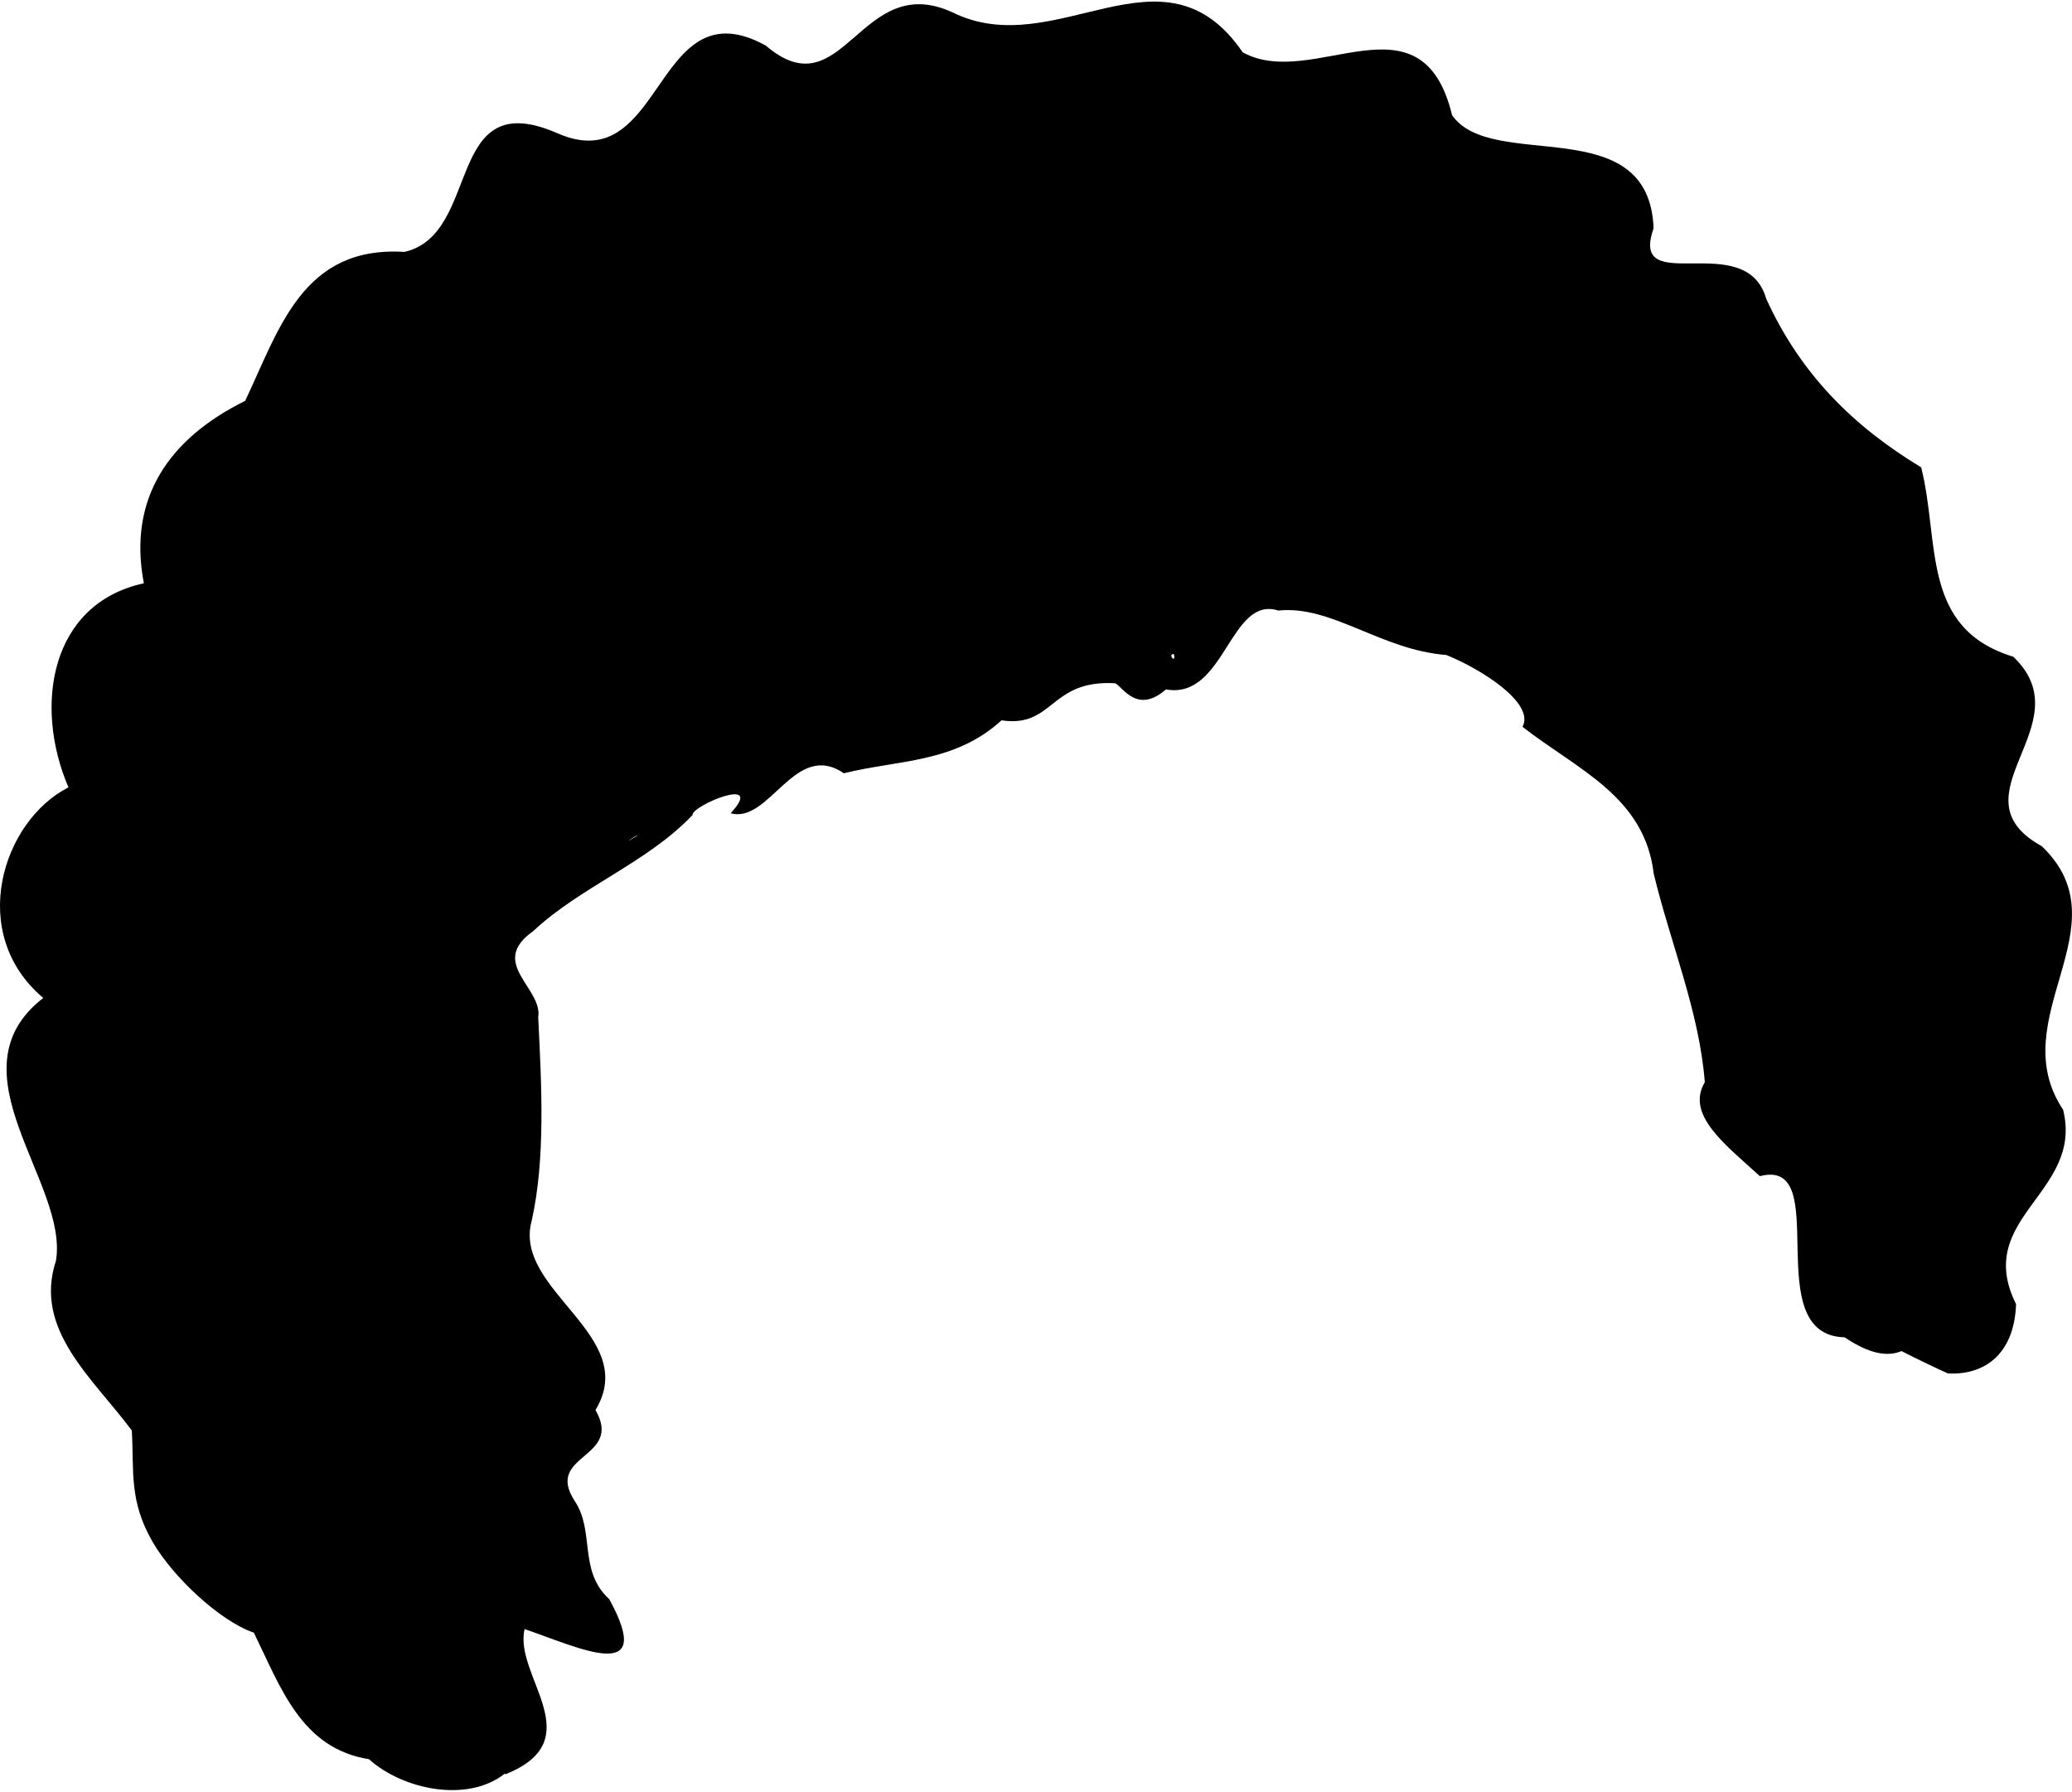 <?xml version="1.0" encoding="UTF-8" standalone="no"?>
<!-- Created with Inkscape (http://www.inkscape.org/) -->

<svg
   xmlns:dc="http://purl.org/dc/elements/1.1/"
   xmlns:cc="http://creativecommons.org/ns#"
   xmlns:rdf="http://www.w3.org/1999/02/22-rdf-syntax-ns#"
   xmlns:svg="http://www.w3.org/2000/svg"
   xmlns="http://www.w3.org/2000/svg"
   xmlns:xlink="http://www.w3.org/1999/xlink"
   version="1.1"
   width="133"
   height="115"
   viewBox="0 0 133.549 115.267"
   id="svg2">
  <defs
     id="defs4">
    <linearGradient
       id="imagebot_35">
      <stop
         id="imagebot_45"
         style="stop-color:#ffd73b;stop-opacity:1"
         offset="0" />
      <stop
         id="imagebot_44"
         style="stop-color:#ee8400;stop-opacity:1"
         offset="1" />
    </linearGradient>
    <linearGradient
       id="imagebot_36">
      <stop
         id="imagebot_43"
         style="stop-color:#7ed249;stop-opacity:1"
         offset="0" />
      <stop
         id="imagebot_42"
         style="stop-color:#286325;stop-opacity:1"
         offset="1" />
    </linearGradient>
    <linearGradient
       x1="0.348"
       y1="0.524"
       x2="1.214"
       y2="0.658"
       id="imagebot_13">
      <stop
         id="imagebot_47"
         style="stop-color:#d700d7;stop-opacity:1"
         offset="0" />
      <stop
         id="imagebot_46"
         style="stop-color:#6e006e;stop-opacity:1"
         offset="1" />
    </linearGradient>
    <linearGradient
       x1="0.172"
       y1="0.411"
       x2="0.841"
       y2="0.499"
       id="imagebot_11">
      <stop
         id="imagebot_49"
         style="stop-color:#d1f6f6;stop-opacity:1"
         offset="0" />
      <stop
         id="imagebot_48"
         style="stop-color:#2adbdb;stop-opacity:1"
         offset="1" />
    </linearGradient>
    <linearGradient
       x1="0.205"
       y1="0.325"
       y2="0.642"
       id="imagebot_7"
       xlink:href="#imagebot_35" />
    <filter
       color-interpolation-filters="sRGB"
       id="imagebot_9">
      <feGaussianBlur
         stdDeviation="0.343"
         id="imagebot_39" />
    </filter>
    <filter
       x="-0.334"
       y="-0.104"
       width="1.668"
       height="1.208"
       color-interpolation-filters="sRGB"
       id="imagebot_5">
      <feGaussianBlur
         stdDeviation="0.219"
         id="imagebot_38" />
    </filter>
    <filter
       x="-0.392"
       y="-0.106"
       width="1.785"
       height="1.213"
       color-interpolation-filters="sRGB"
       id="imagebot_3">
      <feGaussianBlur
         stdDeviation="0.219"
         id="imagebot_37" />
    </filter>
    <linearGradient
       x1="0.473"
       y1="0.167"
       x2="0.385"
       y2="0.667"
       id="imagebot_32"
       xlink:href="#imagebot_36" />
    <radialGradient
       cx="33.5"
       cy="16.688"
       r="1.5"
       id="imagebot_30"
       xlink:href="#imagebot_35"
       gradientUnits="userSpaceOnUse"
       gradientTransform="matrix(2.087,1.125,-1.201,2.229,-20.608,-58.33)" />
    <radialGradient
       cx="33.5"
       cy="16.688"
       r="1.5"
       id="imagebot_28"
       xlink:href="#imagebot_35"
       gradientUnits="userSpaceOnUse"
       gradientTransform="matrix(2.087,1.125,-1.201,2.229,-9.483,-53.017)" />
    <linearGradient
       x1="0.569"
       y1="0.123"
       x2="0.224"
       y2="0.74"
       id="imagebot_26"
       xlink:href="#imagebot_36" />
    <radialGradient
       cx="39.104"
       cy="29.941"
       r="4.786"
       id="imagebot_24"
       xlink:href="#imagebot_36"
       gradientUnits="userSpaceOnUse"
       gradientTransform="matrix(1.845,0.301,-0.297,1.819,-23.112,-36.575)" />
    <radialGradient
       cx="40.053"
       cy="30.724"
       r="4.786"
       id="imagebot_22"
       xlink:href="#imagebot_36"
       gradientUnits="userSpaceOnUse"
       gradientTransform="matrix(1.291,0.026,-0.037,1.825,-10.819,-26.387)" />
    <radialGradient
       cx="33.5"
       cy="16.688"
       r="1.5"
       id="imagebot_20"
       xlink:href="#imagebot_35"
       gradientUnits="userSpaceOnUse"
       gradientTransform="matrix(2.087,1.125,-1.201,2.229,-4.483,-54.205)" />
    <radialGradient
       cx="33.5"
       cy="16.688"
       r="1.5"
       id="imagebot_18"
       xlink:href="#imagebot_35"
       gradientUnits="userSpaceOnUse"
       gradientTransform="matrix(2.087,1.125,-1.201,2.229,-4.17,-46.892)" />
    <linearGradient
       x1="11.054"
       y1="21.128"
       x2="37.135"
       y2="25.164"
       id="imagebot_13-9"
       gradientUnits="userSpaceOnUse"
       gradientTransform="scale(0.863,1.158)">
      <stop
         id="imagebot_47-7"
         style="stop-color:#d700d7;stop-opacity:1"
         offset="0" />
      <stop
         id="imagebot_46-2"
         style="stop-color:#6e006e;stop-opacity:1"
         offset="1" />
    </linearGradient>
    <linearGradient
       x1="5.556"
       y1="19.329"
       x2="25.041"
       y2="21.883"
       id="imagebot_11-4"
       gradientUnits="userSpaceOnUse"
       gradientTransform="scale(0.894,1.119)">
      <stop
         id="imagebot_49-2"
         style="stop-color:#d1f6f6;stop-opacity:1"
         offset="0" />
      <stop
         id="imagebot_48-0"
         style="stop-color:#2adbdb;stop-opacity:1"
         offset="1" />
    </linearGradient>
    <filter
       color-interpolation-filters="sRGB"
       id="imagebot_9-7">
      <feGaussianBlur
         stdDeviation="0.343"
         id="imagebot_39-7" />
    </filter>
    <linearGradient
       x1="8.026"
       y1="3.555"
       x2="16.364"
       y2="6.886"
       id="imagebot_7-7"
       xlink:href="#imagebot_35-3"
       gradientUnits="userSpaceOnUse"
       gradientTransform="scale(1.144,0.874)" />
    <linearGradient
       id="imagebot_35-3">
      <stop
         id="imagebot_45-5"
         style="stop-color:#ffd73b;stop-opacity:1"
         offset="0" />
      <stop
         id="imagebot_44-0"
         style="stop-color:#ee8400;stop-opacity:1"
         offset="1" />
    </linearGradient>
    <filter
       x="-0.334"
       y="-0.104"
       width="1.668"
       height="1.208"
       color-interpolation-filters="sRGB"
       id="imagebot_5-3">
      <feGaussianBlur
         stdDeviation="0.219"
         id="imagebot_38-4" />
    </filter>
    <filter
       x="-0.392"
       y="-0.106"
       width="1.785"
       height="1.213"
       color-interpolation-filters="sRGB"
       id="imagebot_3-5">
      <feGaussianBlur
         stdDeviation="0.219"
         id="imagebot_37-7" />
    </filter>
    <linearGradient
       id="linearGradient2868">
      <stop
         id="stop2870"
         style="stop-color:#d700d7;stop-opacity:1"
         offset="0" />
      <stop
         id="stop2872"
         style="stop-color:#6e006e;stop-opacity:1"
         offset="1" />
    </linearGradient>
    <linearGradient
       id="linearGradient4803">
      <stop
         id="stop4805"
         style="stop-color:#d700d7;stop-opacity:1"
         offset="0" />
      <stop
         id="stop4807"
         style="stop-color:#6e006e;stop-opacity:1"
         offset="1" />
    </linearGradient>
    <linearGradient
       id="linearGradient4810">
      <stop
         id="stop4812"
         style="stop-color:#d700d7;stop-opacity:1"
         offset="0" />
      <stop
         id="stop4814"
         style="stop-color:#6e006e;stop-opacity:1"
         offset="1" />
    </linearGradient>
    <linearGradient
       id="linearGradient4817">
      <stop
         id="stop4819"
         style="stop-color:#d700d7;stop-opacity:1"
         offset="0" />
      <stop
         id="stop4821"
         style="stop-color:#6e006e;stop-opacity:1"
         offset="1" />
    </linearGradient>
    <linearGradient
       id="linearGradient4824">
      <stop
         id="stop4826"
         style="stop-color:#d700d7;stop-opacity:1"
         offset="0" />
      <stop
         id="stop4828"
         style="stop-color:#6e006e;stop-opacity:1"
         offset="1" />
    </linearGradient>
    <linearGradient
       id="linearGradient4831">
      <stop
         id="stop4833"
         style="stop-color:#d700d7;stop-opacity:1"
         offset="0" />
      <stop
         id="stop4835"
         style="stop-color:#6e006e;stop-opacity:1"
         offset="1" />
    </linearGradient>
    <linearGradient
       id="linearGradient4838">
      <stop
         id="stop4840"
         style="stop-color:#d700d7;stop-opacity:1"
         offset="0" />
      <stop
         id="stop4842"
         style="stop-color:#6e006e;stop-opacity:1"
         offset="1" />
    </linearGradient>
    <linearGradient
       id="linearGradient4845">
      <stop
         id="stop4847"
         style="stop-color:#d700d7;stop-opacity:1"
         offset="0" />
      <stop
         id="stop4849"
         style="stop-color:#6e006e;stop-opacity:1"
         offset="1" />
    </linearGradient>
    <linearGradient
       id="linearGradient3613-4-2">
      <stop
         id="stop3615-96-7"
         style="stop-color:#ff5959;stop-opacity:1"
         offset="0" />
      <stop
         id="stop3617-6-3"
         style="stop-color:#d90000;stop-opacity:1"
         offset="1" />
    </linearGradient>
    <linearGradient
       id="linearGradient4856">
      <stop
         id="stop4858"
         style="stop-color:#ff5959;stop-opacity:1"
         offset="0" />
      <stop
         id="stop4860"
         style="stop-color:#d90000;stop-opacity:1"
         offset="1" />
    </linearGradient>
    <linearGradient
       id="linearGradient4865">
      <stop
         id="stop4867"
         style="stop-color:#ff5959;stop-opacity:1"
         offset="0" />
      <stop
         id="stop4869"
         style="stop-color:#d90000;stop-opacity:1"
         offset="1" />
    </linearGradient>
    <linearGradient
       id="linearGradient4872">
      <stop
         id="stop4874"
         style="stop-color:#ff5959;stop-opacity:1"
         offset="0" />
      <stop
         id="stop4876"
         style="stop-color:#d90000;stop-opacity:1"
         offset="1" />
    </linearGradient>
    <linearGradient
       id="linearGradient4879">
      <stop
         id="stop4881"
         style="stop-color:#ff5959;stop-opacity:1"
         offset="0" />
      <stop
         id="stop4883"
         style="stop-color:#d90000;stop-opacity:1"
         offset="1" />
    </linearGradient>
    <linearGradient
       id="linearGradient4886">
      <stop
         id="stop4888"
         style="stop-color:#ff5959;stop-opacity:1"
         offset="0" />
      <stop
         id="stop4890"
         style="stop-color:#d90000;stop-opacity:1"
         offset="1" />
    </linearGradient>
    <linearGradient
       id="linearGradient4893">
      <stop
         id="stop4895"
         style="stop-color:#ff5959;stop-opacity:1"
         offset="0" />
      <stop
         id="stop4897"
         style="stop-color:#d90000;stop-opacity:1"
         offset="1" />
    </linearGradient>
    <linearGradient
       id="linearGradient4900">
      <stop
         id="stop4902"
         style="stop-color:#ff5959;stop-opacity:1"
         offset="0" />
      <stop
         id="stop4904"
         style="stop-color:#d90000;stop-opacity:1"
         offset="1" />
    </linearGradient>
    <linearGradient
       id="linearGradient4907">
      <stop
         id="stop4909"
         style="stop-color:#d700d7;stop-opacity:1"
         offset="0" />
      <stop
         id="stop4911"
         style="stop-color:#6e006e;stop-opacity:1"
         offset="1" />
    </linearGradient>
    <linearGradient
       id="linearGradient3669">
      <stop
         id="stop3671"
         style="stop-color:#ffd73b;stop-opacity:1"
         offset="0" />
      <stop
         id="stop3673"
         style="stop-color:#ee8400;stop-opacity:1"
         offset="1" />
    </linearGradient>
    <linearGradient
       id="linearGradient4920">
      <stop
         id="stop4922"
         style="stop-color:#ffd73b;stop-opacity:1"
         offset="0" />
      <stop
         id="stop4924"
         style="stop-color:#ee8400;stop-opacity:1"
         offset="1" />
    </linearGradient>
    <linearGradient
       id="linearGradient4927">
      <stop
         id="stop4929"
         style="stop-color:#ffd73b;stop-opacity:1"
         offset="0" />
      <stop
         id="stop4931"
         style="stop-color:#ee8400;stop-opacity:1"
         offset="1" />
    </linearGradient>
    <linearGradient
       id="linearGradient4934">
      <stop
         id="stop4936"
         style="stop-color:#ffd73b;stop-opacity:1"
         offset="0" />
      <stop
         id="stop4938"
         style="stop-color:#ee8400;stop-opacity:1"
         offset="1" />
    </linearGradient>
    <linearGradient
       id="linearGradient4947">
      <stop
         id="stop4949"
         style="stop-color:#ffd73b;stop-opacity:1"
         offset="0" />
      <stop
         id="stop4951"
         style="stop-color:#ee8400;stop-opacity:1"
         offset="1" />
    </linearGradient>
    <linearGradient
       id="linearGradient4954">
      <stop
         id="stop4956"
         style="stop-color:#ffd73b;stop-opacity:1"
         offset="0" />
      <stop
         id="stop4958"
         style="stop-color:#ee8400;stop-opacity:1"
         offset="1" />
    </linearGradient>
    <linearGradient
       id="linearGradient4961">
      <stop
         id="stop4963"
         style="stop-color:#ffd73b;stop-opacity:1"
         offset="0" />
      <stop
         id="stop4965"
         style="stop-color:#ee8400;stop-opacity:1"
         offset="1" />
    </linearGradient>
    <linearGradient
       id="linearGradient4968">
      <stop
         id="stop4970"
         style="stop-color:#ffd73b;stop-opacity:1"
         offset="0" />
      <stop
         id="stop4972"
         style="stop-color:#ee8400;stop-opacity:1"
         offset="1" />
    </linearGradient>
    <linearGradient
       x1="11.054"
       y1="21.128"
       x2="37.135"
       y2="25.164"
       id="imagebot_13-1"
       gradientUnits="userSpaceOnUse"
       gradientTransform="scale(0.863,1.158)">
      <stop
         id="imagebot_47-6"
         style="stop-color:#d700d7;stop-opacity:1"
         offset="0" />
      <stop
         id="imagebot_46-4"
         style="stop-color:#6e006e;stop-opacity:1"
         offset="1" />
    </linearGradient>
    <linearGradient
       x1="5.556"
       y1="19.329"
       x2="25.041"
       y2="21.883"
       id="imagebot_11-2"
       gradientUnits="userSpaceOnUse"
       gradientTransform="scale(0.894,1.119)">
      <stop
         id="imagebot_49-1"
         style="stop-color:#d1f6f6;stop-opacity:1"
         offset="0" />
      <stop
         id="imagebot_48-03"
         style="stop-color:#2adbdb;stop-opacity:1"
         offset="1" />
    </linearGradient>
    <filter
       color-interpolation-filters="sRGB"
       id="imagebot_9-8">
      <feGaussianBlur
         stdDeviation="0.343"
         id="imagebot_39-3" />
    </filter>
    <linearGradient
       x1="8.026"
       y1="3.555"
       x2="16.364"
       y2="6.886"
       id="imagebot_7-3"
       xlink:href="#imagebot_35-5"
       gradientUnits="userSpaceOnUse"
       gradientTransform="scale(1.144,0.874)" />
    <linearGradient
       id="imagebot_35-5">
      <stop
         id="imagebot_45-3"
         style="stop-color:#ffd73b;stop-opacity:1"
         offset="0" />
      <stop
         id="imagebot_44-3"
         style="stop-color:#ee8400;stop-opacity:1"
         offset="1" />
    </linearGradient>
    <filter
       x="-0.334"
       y="-0.104"
       width="1.668"
       height="1.208"
       color-interpolation-filters="sRGB"
       id="imagebot_5-7">
      <feGaussianBlur
         stdDeviation="0.219"
         id="imagebot_38-2" />
    </filter>
    <filter
       x="-0.392"
       y="-0.106"
       width="1.785"
       height="1.213"
       color-interpolation-filters="sRGB"
       id="imagebot_3-4">
      <feGaussianBlur
         stdDeviation="0.219"
         id="imagebot_37-6" />
    </filter>
  </defs>
  <path
     d="M 45.589,2.283 C 42.076,3.663 41.334,10.902 35.872,8.459 28.611,5.337 31.074,14.989 26.068,16.132 19.487,15.717 17.993,21.135 15.8,25.733 10.915,28.143 8.217,32 9.272,37.49 3.238,38.795 2.156,45.375 4.411,50.639 c -4.281,2.188 -6.546,9.426 -1.623,13.574 -6.114,4.747 1.656,11.915 0.818,16.942 -1.468,4.44 2.392,7.573 4.891,10.937 0.145,2.676 -0.188,4.539 1.347,7.192 1.288,2.223 4.311,5.085 6.518,5.837 1.731,3.531 3.049,7.456 7.42,8.155 2.186,1.967 6.348,2.831 8.752,0.932 0.015,0.011 0.032,0.026 0.047,0.037 5.576,-2.226 0.511,-6.339 1.232,-9.357 3.526,1.206 8.5,3.642 5.459,-1.924 -2.019,-1.835 -0.908,-4.395 -2.241,-6.346 -1.95,-3.027 3.165,-2.69 1.35,-5.847 2.932,-4.827 -5.384,-7.707 -4.104,-12.226 0.879,-3.992 0.634,-8.577 0.414,-13.089 0.297,-1.89 -3.235,-3.484 -0.346,-5.531 3.089,-2.893 7.365,-4.418 10.294,-7.504 -0.087,-0.585 4.764,-2.619 2.455,-0.113 2.503,0.705 4.144,-4.733 7.294,-2.574 3.484,-0.871 7.132,-0.64 10.164,-3.413 3.381,0.505 3.083,-2.631 7.323,-2.389 0.505,0.239 1.406,2.018 3.276,0.397 3.808,0.684 4.111,-6.086 7.242,-5.083 3.445,-0.361 6.582,2.529 10.836,2.866 2.234,0.907 5.716,3.088 4.904,4.629 3.561,2.773 7.871,4.486 8.456,9.467 1.098,4.539 2.946,8.91 3.292,13.438 -1.253,2.108 1.355,4.041 3.549,6.053 4.831,-1.251 -0.174,10.255 5.467,10.387 1.579,1.072 2.761,1.269 3.661,0.887 1.113,0.566 2.315,1.138 2.99,1.439 2.252,0.128 4.273,-1.133 4.396,-4.461 -2.791,-5.602 4.36,-7.148 3.033,-12.532 -3.941,-5.904 4.021,-11.832 -1.378,-16.987 -5.91,-3.268 2.763,-7.847 -1.837,-12.211 -5.985,-1.831 -4.712,-7.347 -5.934,-12.204 -4.302,-2.602 -7.738,-5.935 -9.987,-10.863 -1.318,-4.609 -8.871,0.042 -7.26,-4.541 C 106.293,6.946 96.162,11.021 93.594,7.322 91.616,-0.839 84.627,5.771 80.1,3.268 74.958,-4.237 68.079,4.002 61.39,0.691 55.41,-2.055 54.383,7.128 49.357,2.834 47.774,1.96 46.572,1.896 45.589,2.283 z M 41.069,53.737 c 0.023,-0.006 0.029,-0.007 0.007,0.018 -1.15,0.697 -0.162,0.029 -0.007,-0.018 z M 75.536,42.082 c 0.024,-0.02 0.064,-0.035 0.12,-0.036 0.161,0.584 -0.295,0.163 -0.12,0.036 z"
     id="cabelo_ondas"
     style="color:#000000" />
</svg>
